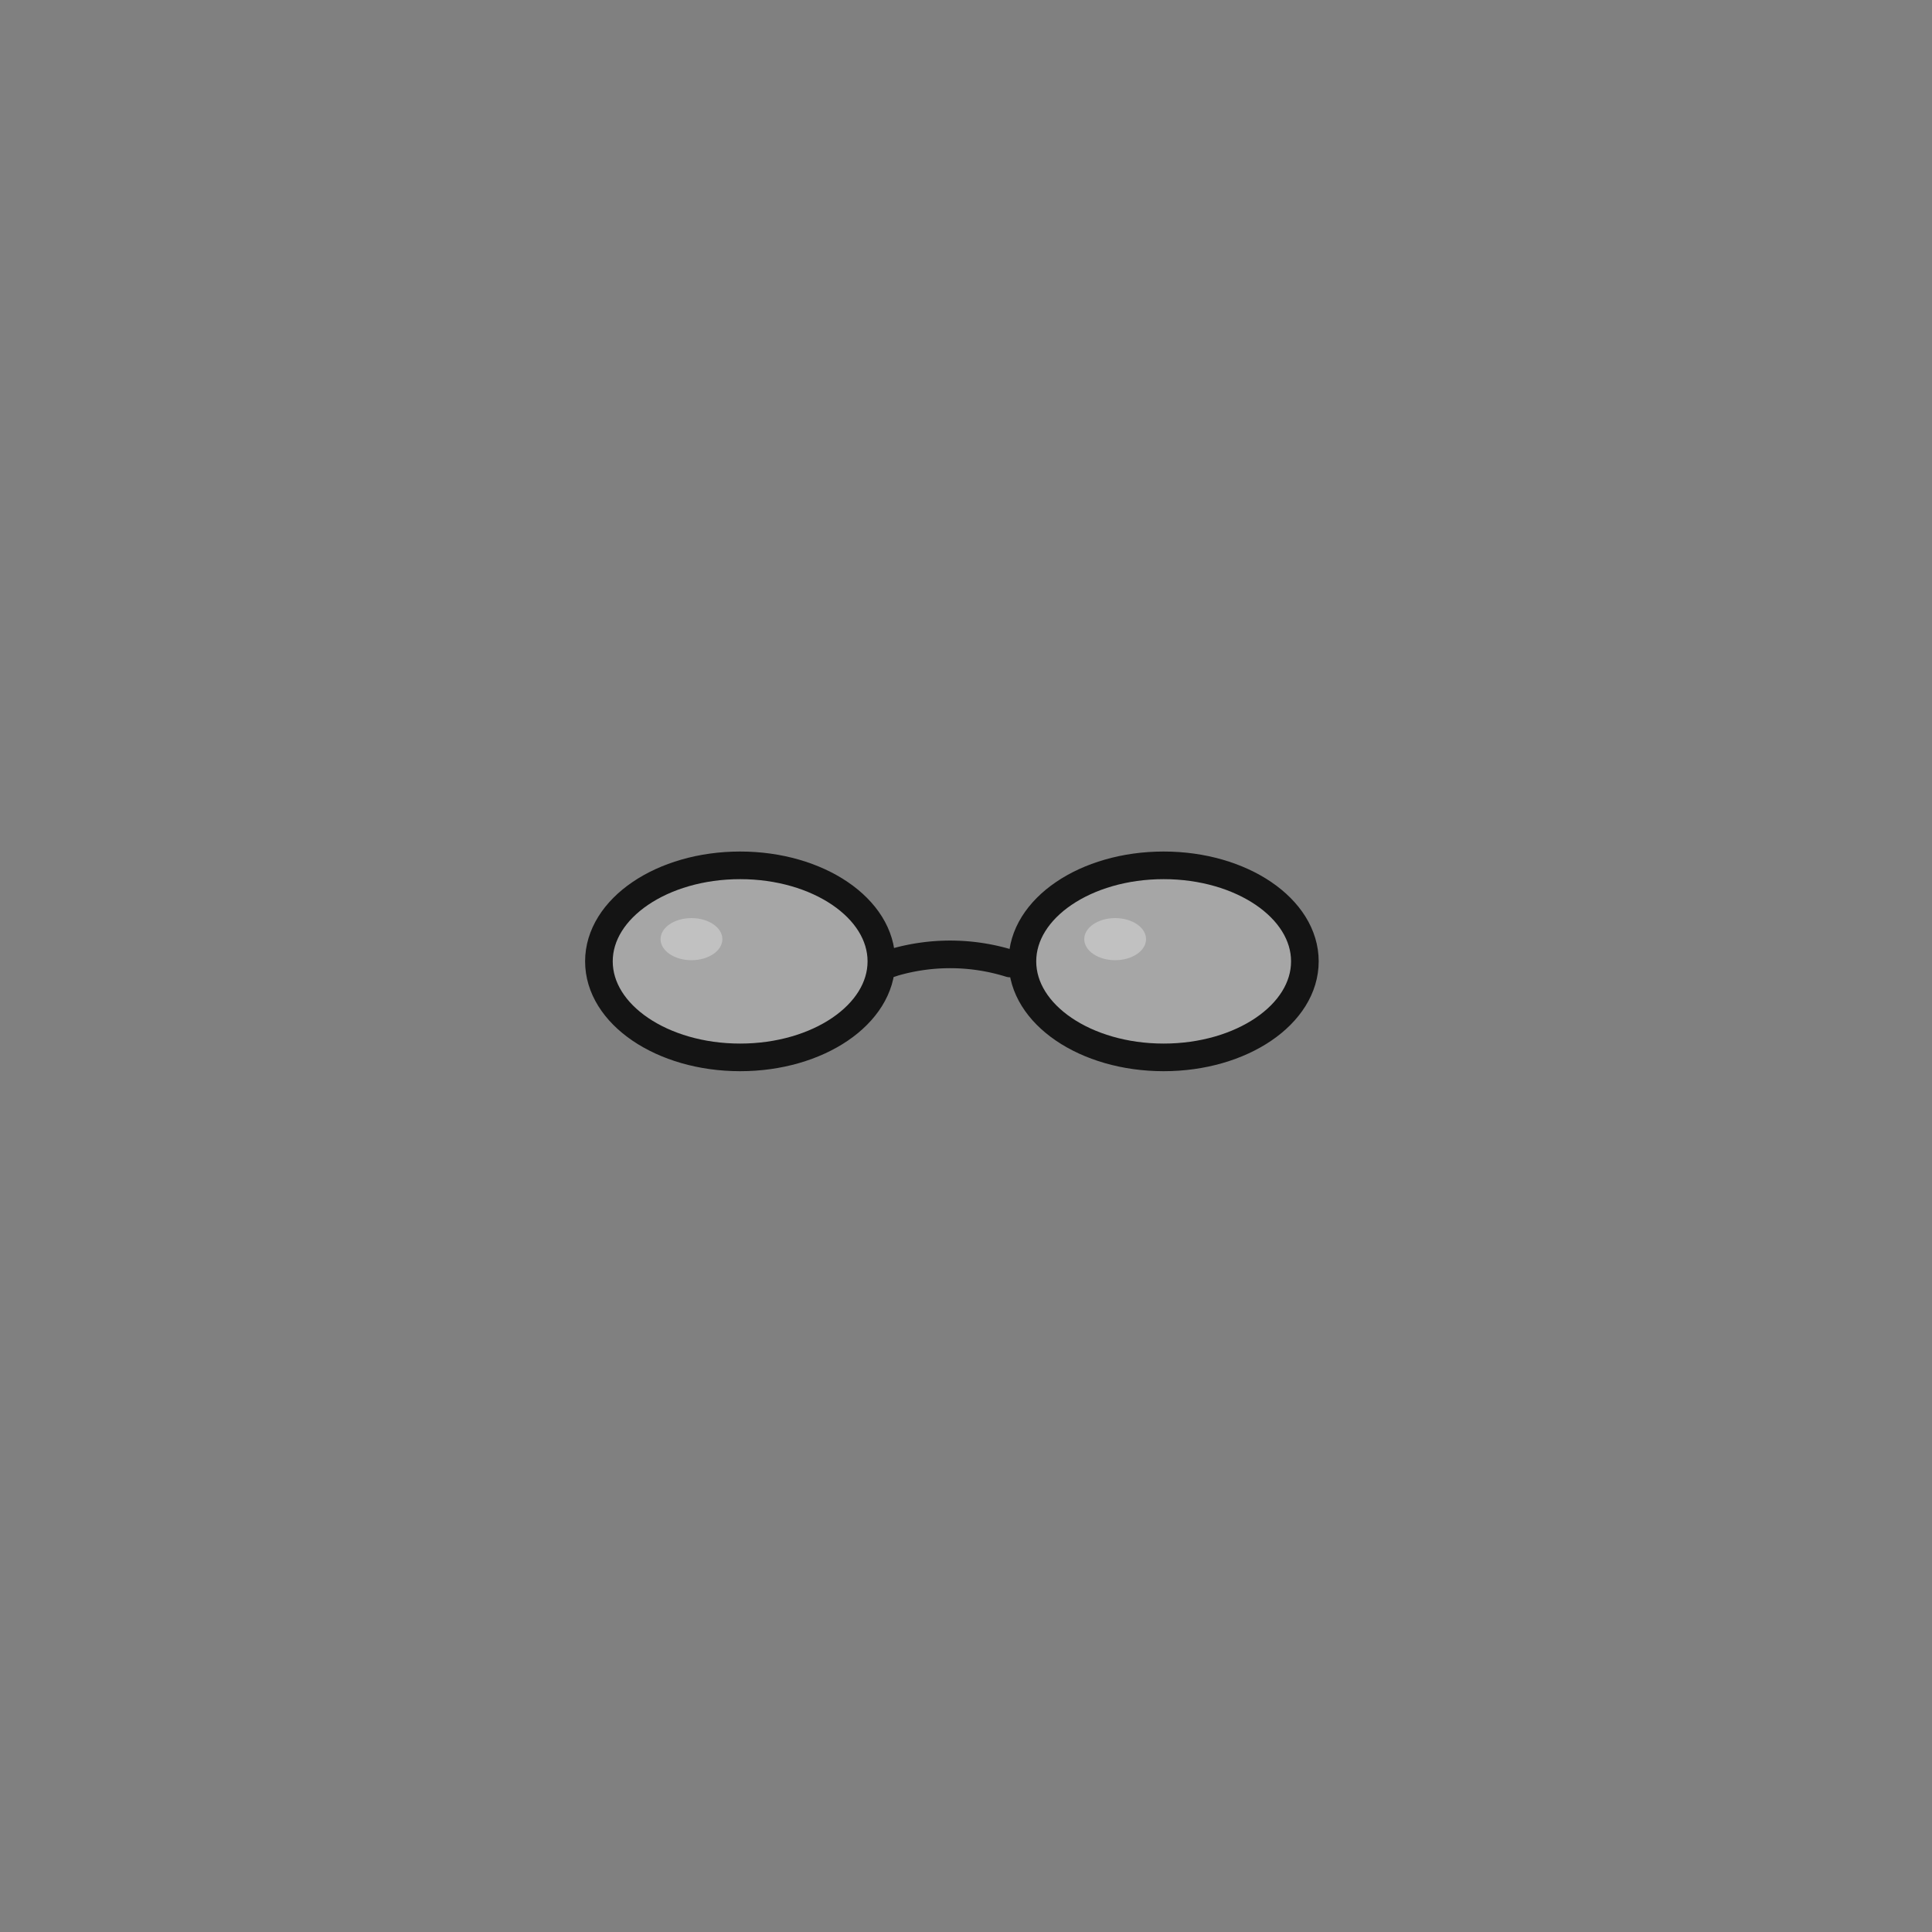 <svg xmlns="http://www.w3.org/2000/svg" width="100" height="100" viewBox="0 0 100 100"><rect x="0" y="0" width="100" height="100" fill="#808080" stroke="none"/><g id="eyes"><ellipse cx="38.31" cy="49.76" rx="7.31" ry="4.97" fill="#fff" opacity="0.3"/><ellipse cx="60.23" cy="49.76" rx="7.31" ry="4.97" fill="#fff" opacity="0.3"/><ellipse cx="38.31" cy="49.76" rx="7.31" ry="4.97" fill="none" stroke="#141414" stroke-linecap="round" stroke-linejoin="round" stroke-width="1.43"/><ellipse cx="60.23" cy="49.76" rx="7.31" ry="4.97" fill="none" stroke="#141414" stroke-linecap="round" stroke-linejoin="round" stroke-width="1.43"/><path d="M46.1,49.87l.18-.06a10.43,10.43,0,0,1,6,.06h0" fill="none" stroke="#141414" stroke-linecap="round" stroke-linejoin="round" stroke-width="1.43"/><ellipse cx="35.79" cy="48.61" rx="1.6" ry="1.09" fill="#fff" opacity="0.3"/><ellipse cx="57.72" cy="48.61" rx="1.6" ry="1.09" fill="#fff" opacity="0.3"/></g></svg>